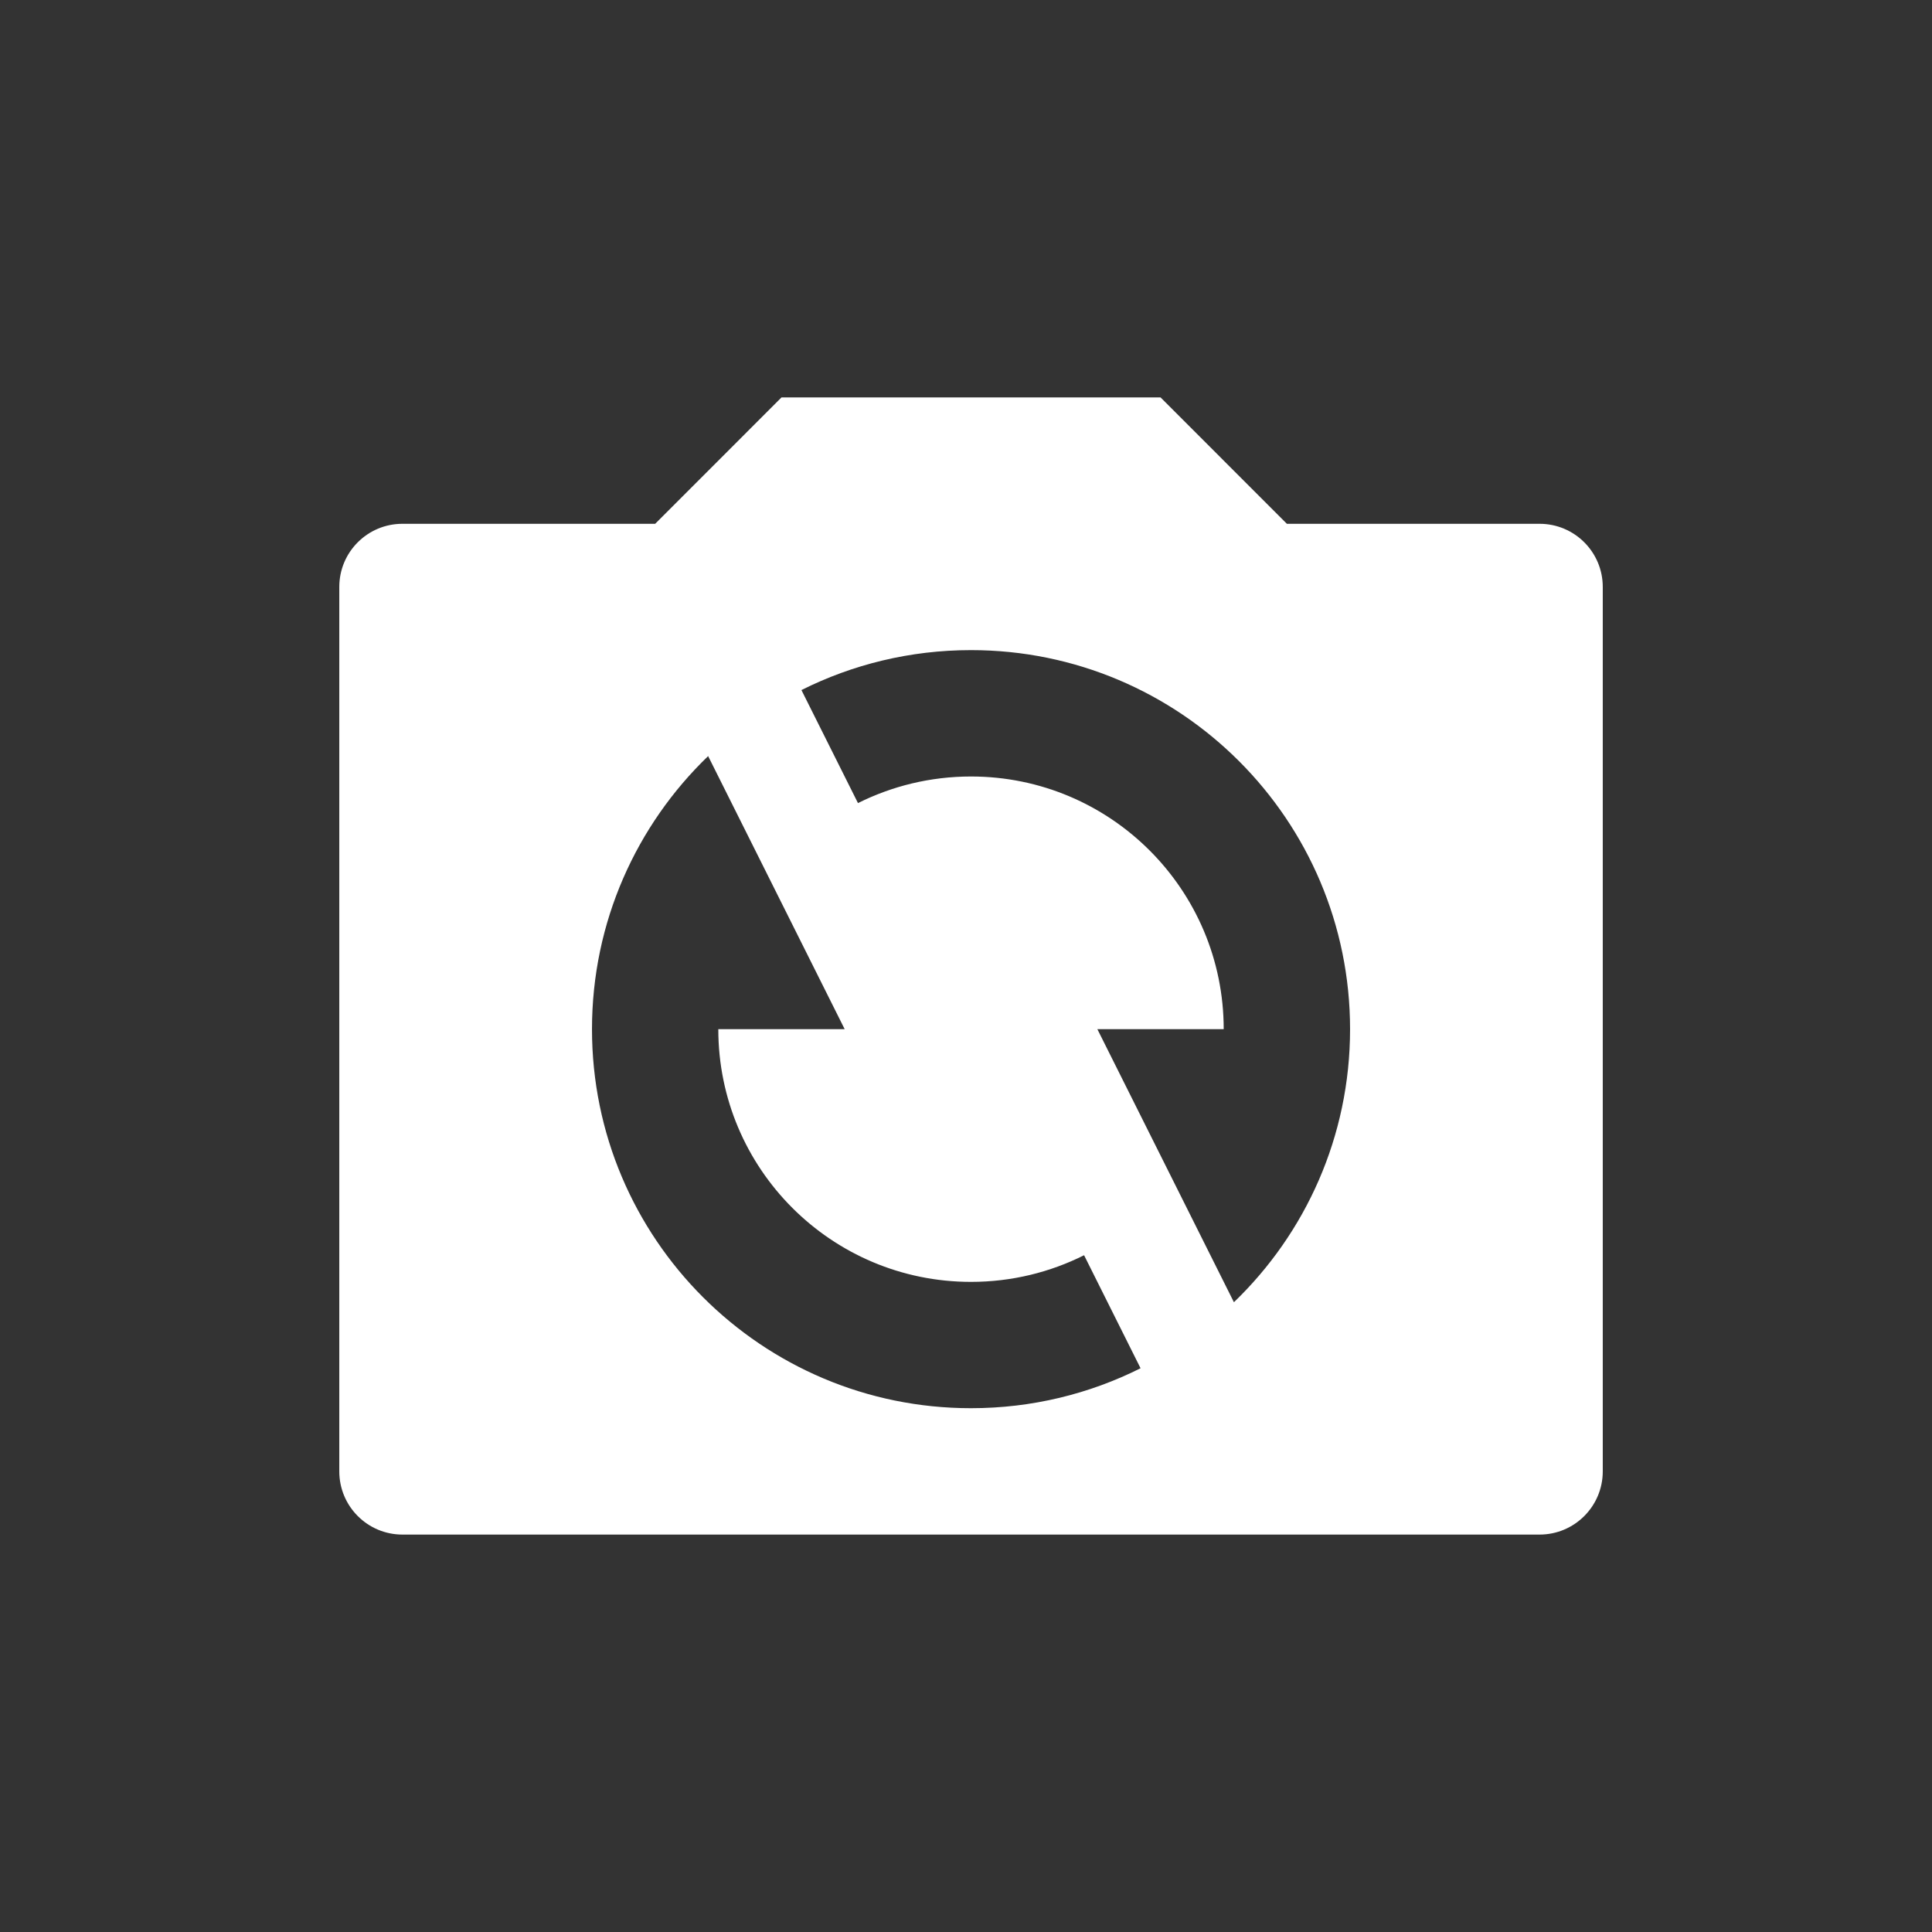 <svg width="34" height="34" viewBox="0 0 34 34" fill="none" xmlns="http://www.w3.org/2000/svg">
<rect x="0" y="0" width="34" height="34" fill="#333333" stroke="none"/>
<g id="icons">
<path id="Vector" d="M13.753 6.994H20.424L22.647 9.218H27.094C27.708 9.218 28.206 9.715 28.206 10.329V25.894C28.206 26.508 27.708 27.006 27.094 27.006H7.082C6.468 27.006 5.971 26.508 5.971 25.894V10.329C5.971 9.715 6.468 9.218 7.082 9.218H11.53L13.753 6.994ZM20.072 24.079L19.078 22.09C18.479 22.39 17.803 22.559 17.088 22.559C14.632 22.559 12.641 20.568 12.641 18.112H14.865L12.462 13.306C11.202 14.52 10.418 16.224 10.418 18.112C10.418 21.796 13.404 24.782 17.088 24.782C18.161 24.782 19.174 24.529 20.072 24.079ZM14.104 12.144L15.099 14.133C15.698 13.834 16.373 13.665 17.088 13.665C19.544 13.665 21.535 15.656 21.535 18.112H19.312L21.715 22.917C22.975 21.704 23.759 20 23.759 18.112C23.759 14.428 20.772 11.441 17.088 11.441C16.016 11.441 15.002 11.694 14.104 12.144Z" fill="white"/>
</g>
</svg>
